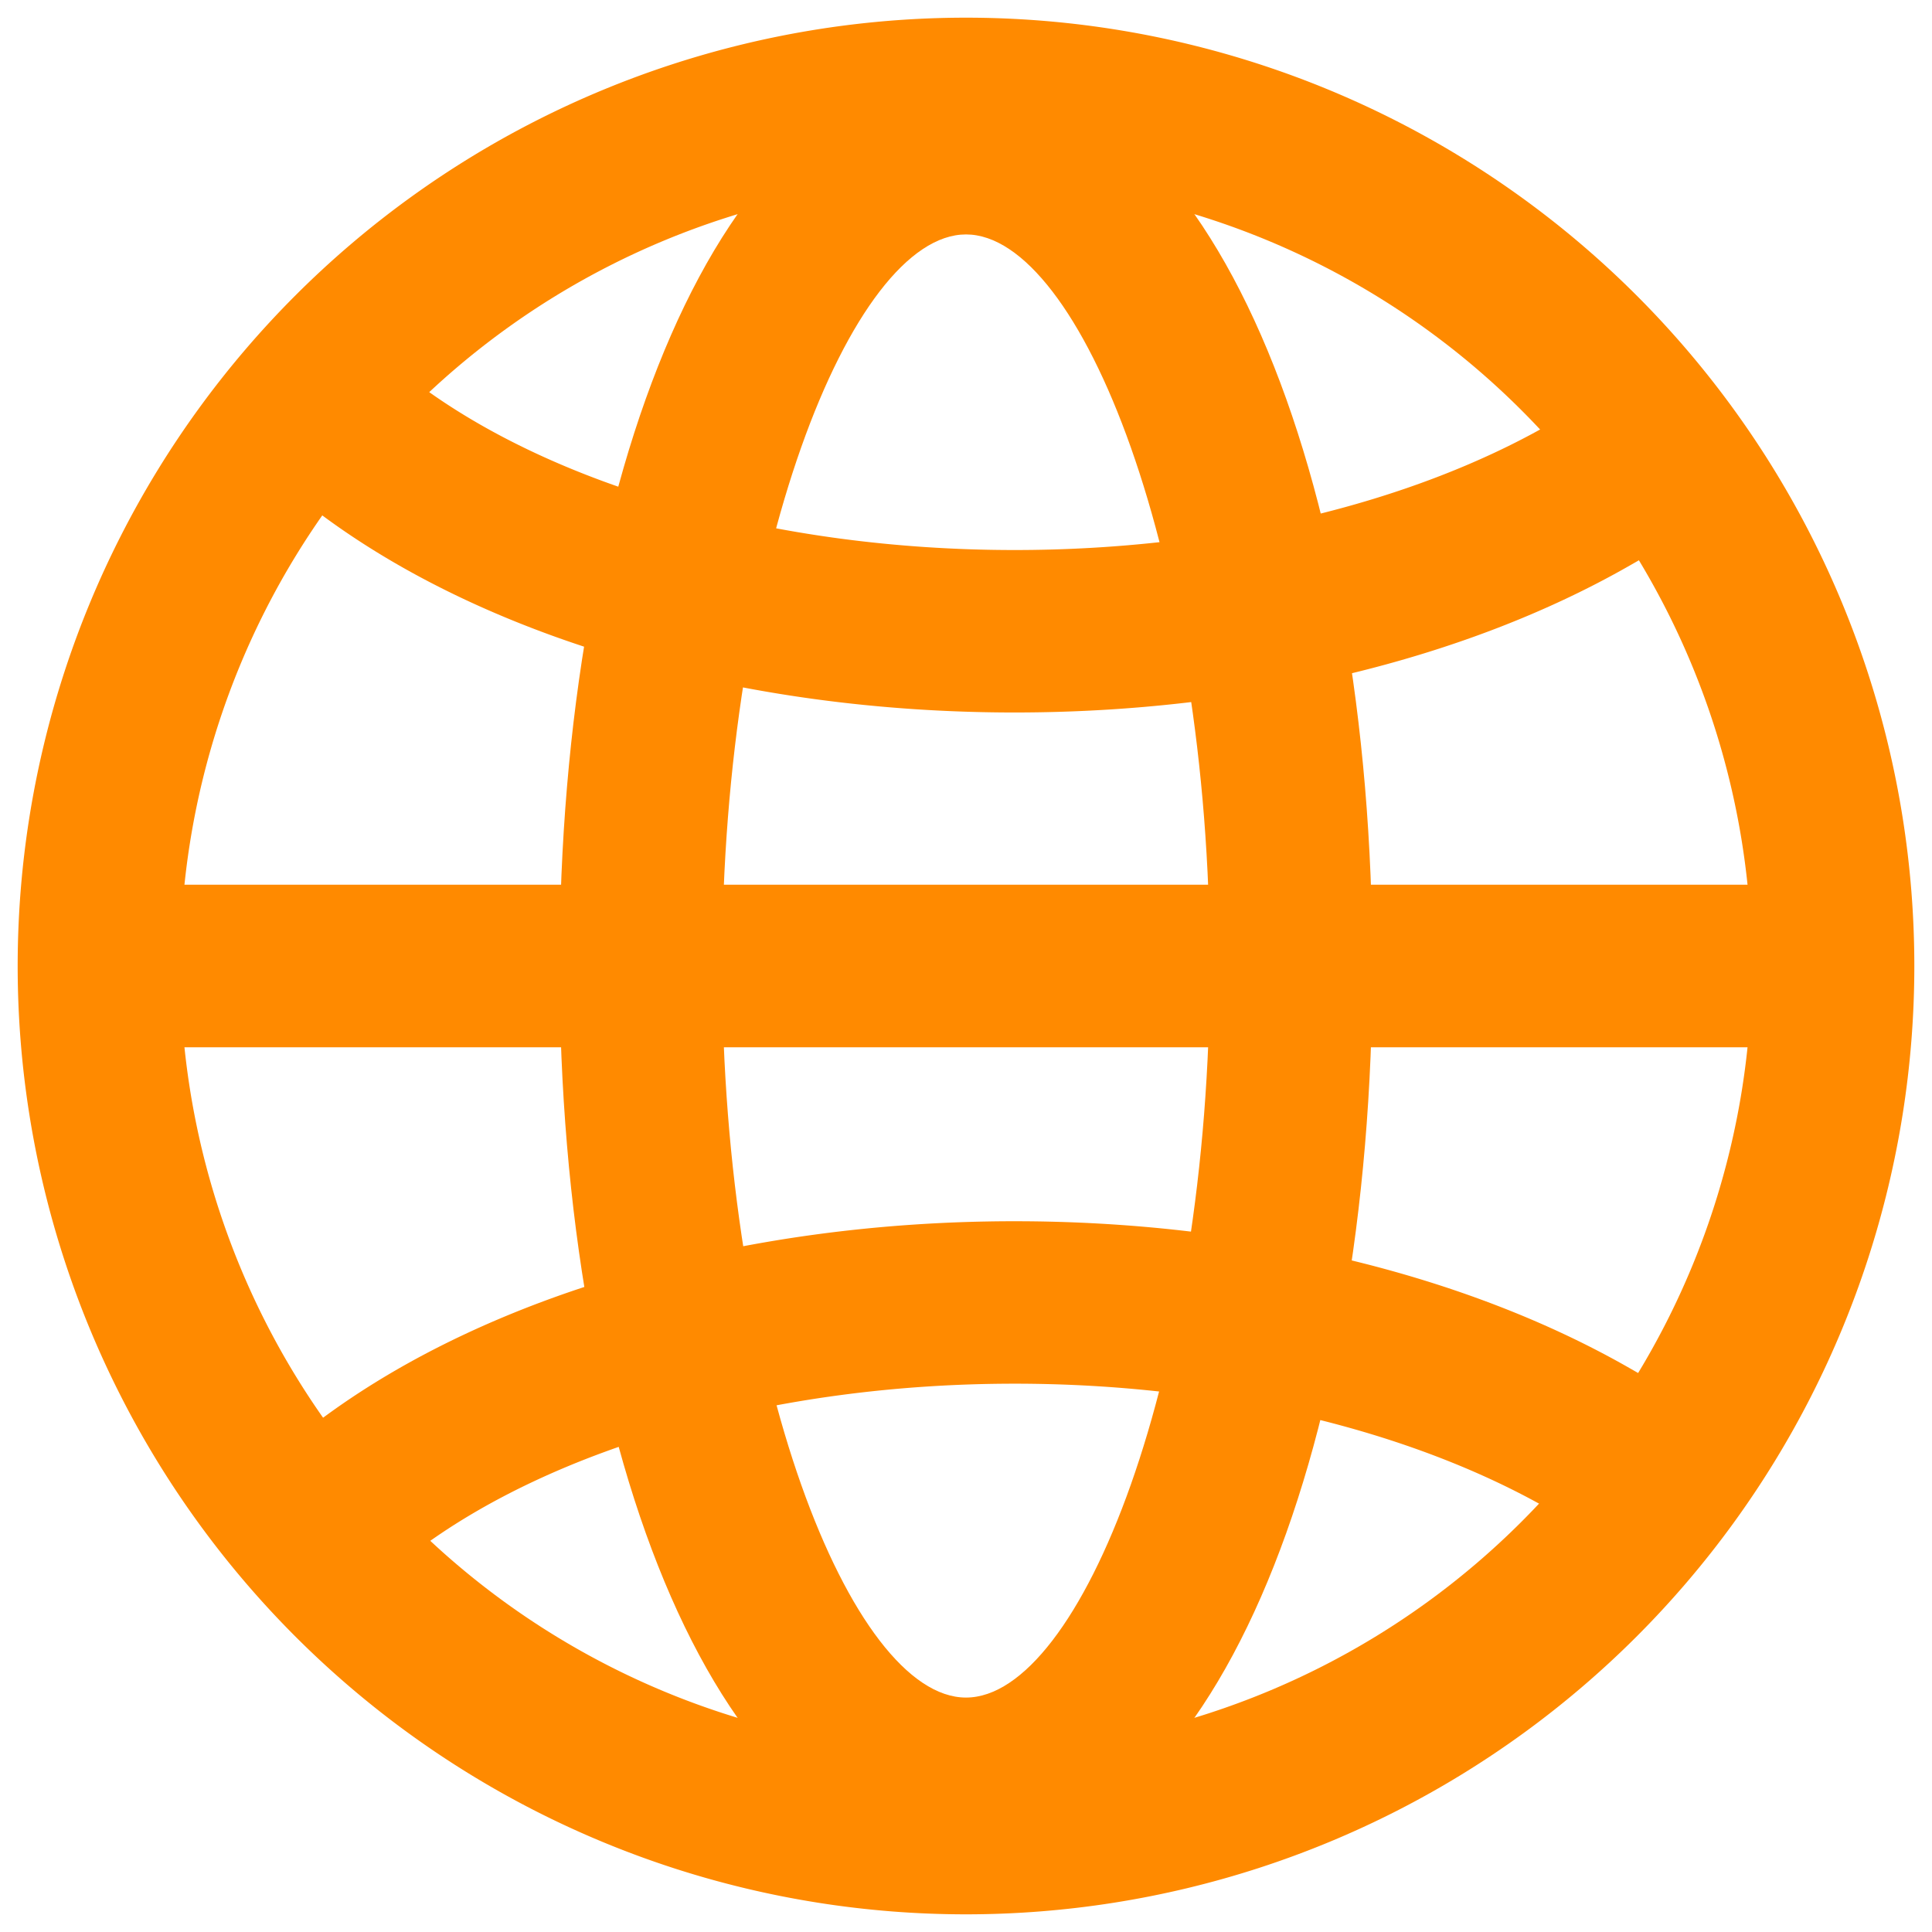 <svg width="82" height="82" fill="none" xmlns="http://www.w3.org/2000/svg"><path fill-rule="evenodd" clip-rule="evenodd" d="M.75 41a40.25 40.25 0 1080.5 0 40.25 40.25 0 00-80.5 0zm73.6 0a33.35 33.35 0 11-66.7 0 33.35 33.35 0 0166.7 0z" fill="#FF8A00"/><path fill-rule="evenodd" clip-rule="evenodd" d="M23.75 41c0 20.801 6.859 37.95 17.25 37.95S58.25 61.8 58.25 41c0-20.801-6.859-37.95-17.25-37.95S23.75 20.199 23.75 41zm27.6 0c0 17.305-5.497 31.05-10.35 31.05S30.65 58.305 30.65 41 36.147 9.95 41 9.95 51.35 23.695 51.35 41z" fill="#FF8A00"/><path d="M11.57 20.148l4.627-5.115c.46.414.961.828 1.495 1.228 5.846 4.38 15.18 7.084 25.369 7.084 8.698 0 16.799-1.964 22.682-5.327a24.37 24.37 0 003.768-2.622l4.48 5.249a30.958 30.958 0 01-4.82 3.358c-6.974 3.992-16.257 6.237-26.11 6.237-11.601 0-22.38-3.118-29.51-8.46a27.879 27.879 0 01-1.982-1.632zm0 41.777l4.627 5.116c.46-.419.961-.828 1.495-1.229 5.846-4.379 15.18-7.084 25.369-7.084 8.698 0 16.799 1.965 22.682 5.327a24.37 24.37 0 013.768 2.622l4.48-5.248a31.475 31.475 0 00-4.82-3.358c-6.974-3.993-16.257-6.238-26.11-6.238-11.601 0-22.38 3.119-29.51 8.46a27.879 27.879 0 00-1.982 1.632zM3.05 44.45v-6.9h75.9v6.9H3.05z" fill="#FF8A00"/></svg>
